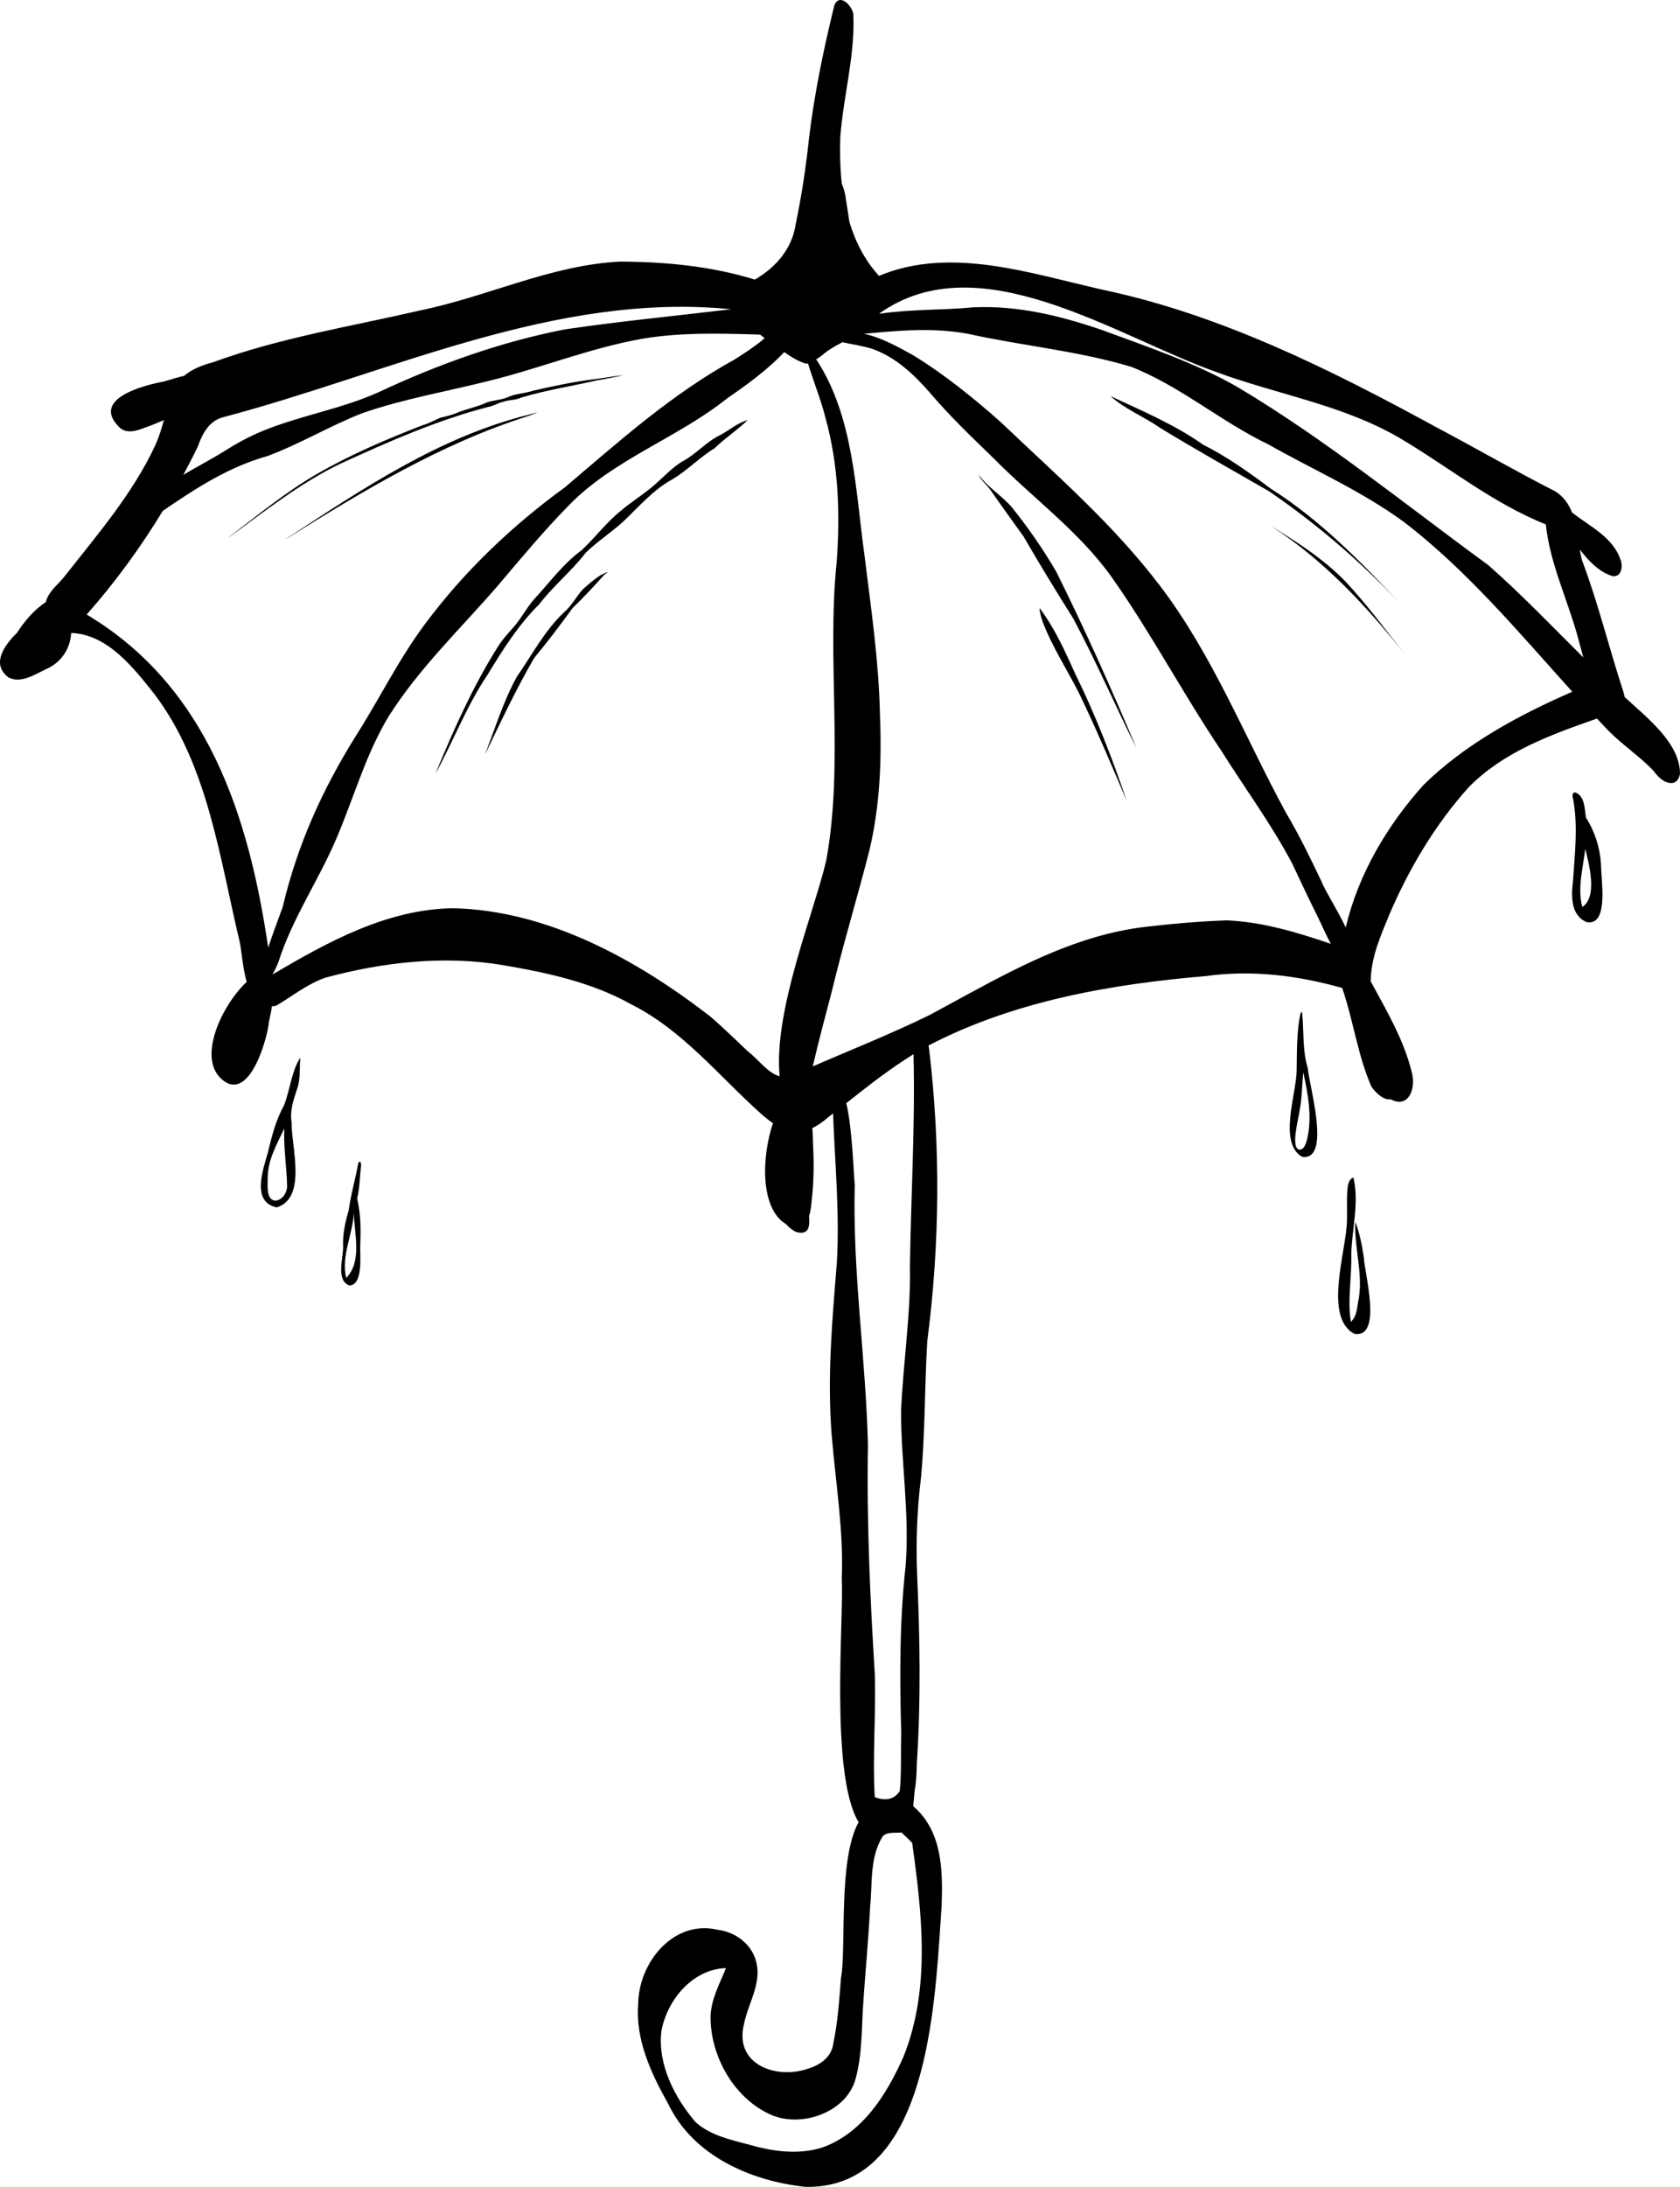<?xml version="1.0" encoding="UTF-8"?>
<svg xmlns="http://www.w3.org/2000/svg" width="266.911" height="347.291" viewBox="0 0 266.911 347.291">
  <g id="a" data-name="Layer 1"/>
  <g id="b" data-name="Layer 2">
    <g id="c" data-name="Vector layer">
      <g>
        <path d="M258.122,110.705c-.043-.246-.103-.508-.194-.804-2.285-6.953-4-14.102-6.605-20.977-.135-.532-.241-1.085-.335-1.646,1.428,1.809,2.998,3.51,5.163,4.205,.086,.012,.172,.02,.25,.02,1.262,0,1.461-1.645,1.051-2.641-1.246-3.624-4.844-5.216-7.701-7.491-.518-1.314-1.313-2.481-2.655-3.342-6.324-3.215-12.48-6.781-18.758-10.105-16.887-9.207-34.305-17.945-53.258-21.938-11.375-2.562-24.051-6.934-35.426-2.176-2.263-2.463-3.751-5.404-4.703-8.556-.185-1.185-.363-2.372-.551-3.555-.104-.849-.3-1.713-.655-2.493-.274-2.479-.326-4.986-.247-7.411,.488-6.559,2.41-13.133,2.062-19.703-.551-1.82-2.691-3.34-3.168-.578-1.633,6.762-3.027,13.496-3.863,20.461-.48,4.559-1.168,9.082-2.102,13.57-.562,3.926-3.129,6.906-6.5,8.855-6.895-2.133-14.254-2.836-21.453-2.852-10.977,.555-21.059,5.574-31.742,7.754-11.012,2.547-22.188,4.324-32.84,8.211-2.153,.566-3.614,1.298-4.651,2.182-1.413,.291-2.959,.889-3.704,.993-3.168,.629-10.824,2.742-6.742,6.996,.523,.605,1.16,.816,1.832,.816,.816,0,1.684-.312,2.453-.609,1.004-.341,1.982-.751,2.953-1.176-.324,1.229-.719,2.551-1.347,3.959-3.586,7.719-9.203,14.199-14.434,20.867-1.023,1.293-2.355,2.203-2.914,3.832-.019,.072-.028,.151-.041,.227-1.884,1.243-3.377,3.001-4.596,4.898-2.458,2.396-3.936,5.167-1.324,7.102,.465,.23,.938,.328,1.414,.328,1.656,0,3.359-1.156,4.816-1.797,2.243-1.093,3.561-3.219,3.704-5.61,5.777,.195,9.939,5.556,13.265,9.765,8.496,11.281,10.316,26.012,13.539,39.438,.284,1.507,.461,4.045,1.077,6.204-4.097,3.818-8.464,13.119-3.085,16.07,.352,.164,.695,.242,1.027,.242,3.215,0,5.254-7.27,5.562-9.699,.109-.887,.418-1.822,.5-2.732,.219-.019,.439-.038,.68-.097,2.598-1.523,4.953-3.473,7.855-4.461,9.117-2.461,18.863-3.566,28.23-1.973,6.887,1.172,14.066,2.715,20.277,6.191,8.266,4.141,13.98,11.43,20.738,17.465,.636,.559,1.242,1.031,1.833,1.43-1.77,5.17-2.152,13.526,2.1,16.058,.399,.47,.888,.878,1.5,1.194,.34,.102,.629,.148,.875,.148,.172,0,.324-.023,.457-.066,.828-.27,.919-1.334,.792-2.551,.35-1.086,.408-2.445,.521-3.426,.254-2.75,.258-5.508,.109-8.27-.024-.755-.03-1.537-.116-2.297,.823-.39,1.682-.978,2.605-1.784,.234-.18,.467-.364,.7-.546,.292,7.919,1.063,15.83,.6,23.75-.734,9.047-1.551,18.195-.82,27.277,.602,7.484,1.922,15.203,1.602,22.832,.355,6.325-1.908,31.072,2.674,38.687-3.311,5.961-1.907,20.168-2.799,24.741-.262,3.379-.492,6.91-1.207,10.359-.25,2.027-1.836,3.301-3.68,3.926-5.219,1.992-12.191-.457-10.508-7.027,.633-3.148,2.68-6.172,2.008-9.477-.602-3.035-3.262-5.086-6.262-5.445-7.012-1.625-12.52,5.277-12.566,11.805-.465,5.676,2.074,11.055,4.785,15.883,3.938,8.234,13.156,12.258,21.828,13.148,.113,0,.227,.004,.34,.004,1.84,0,3.512-.27,5.035-.766,14.691-4.801,15.285-30.926,16.223-43.906,.184-5.551,.117-11.734-4.41-15.684-.033-.043-.072-.086-.109-.129,.09-.829,.159-1.66,.235-2.49,.259-1.343,.315-2.824,.327-4.102,.679-10.097,.506-20.265,.047-30.379-.18-5.137-.008-10.023,.629-15.176,.66-7.199,.57-14.441,.992-21.648,2.004-15.316,2.137-31.141,.277-46.535-.02-.151-.05-.295-.083-.436,13.547-7.057,28.99-9.752,44.084-11.03,7.238-1.016,14.613-.109,21.645,1.893,1.752,5.06,2.496,10.827,4.649,15.668,.531,.805,1.742,2.023,2.801,2.023,.069,0,.138-.022,.206-.033,.533,.284,1.005,.407,1.415,.407,1.859,0,2.508-2.539,2.035-4.48-1.238-5.264-4.033-9.934-6.593-14.675,.033-.195,.052-.397,.045-.607,.16-3.52,1.629-6.762,2.941-9.98,3.133-7.309,7.277-14.285,12.605-20.207,5.5-5.594,12.844-8.258,20.121-10.816,.078-.038,.164-.058,.245-.091,.627,.669,1.256,1.334,1.89,1.993,2.219,2.223,4.871,3.988,7.047,6.242,.68,.914,1.617,1.973,2.812,2.004,.035,.004,.066,.004,.098,.004,.133,0,.254-.02,.367-.059,.543-.176,.863-.738,.984-1.379,.044-4.82-5.073-8.807-8.788-12.211Zm-64.948-51.648c9.645,3.57,20.008,5.195,29.012,10.391,7.82,4.59,14.91,10.445,23.406,13.828,.648,6.102,3.344,11.719,4.996,17.57,.33,1.186,.631,2.376,.964,3.556-4.944-4.895-9.812-10.021-15.115-14.67-13.09-9.547-25.727-19.855-39.656-28.168-6.453-3.766-14.461-6.496-21.598-9.121-6.613-2.285-13.539-3.973-20.582-3.637-4.798,.464-10.008,.279-14.896,1.025,.003-.017,.008-.032,.011-.049,15.841-11.273,37.492,3.584,53.458,9.275Zm-77.014-9.948c-8.796,1.054-17.66,1.904-26.42,3.2-10.273,2-20.16,5.562-29.629,9.992-3.16,1.426-6.48,2.371-9.801,3.324-2.496,.719-4.996,1.441-7.426,2.359-2.383,.887-4.664,2.043-6.816,3.398-2.243,1.422-4.637,2.651-6.935,4.017,.786-1.467,1.551-2.942,2.271-4.433,.734-2.055,1.773-4.121,4.051-4.711,26.48-6.991,52.714-19.928,80.705-17.147ZM13.768,97.592c4.477-5.051,8.538-10.61,12.097-16.461,5.196-3.554,10.475-7,16.644-8.712,5.176-1.934,9.926-4.801,15.062-6.809,6.477-2.246,13.336-3.426,19.984-5.094,8.246-2.012,16.164-5.258,24.535-6.727,5.77-.973,11.668-.855,17.516-.688,.372,.009,.767,.033,1.161,.044,.233,.188,.47,.371,.714,.548-.31,.279-.618,.546-.93,.773-1.242,.957-2.508,1.789-3.898,2.656-9.918,5.453-18.301,12.961-26.867,20.238-8.426,6.117-16.027,13.367-22.254,21.723-4.199,5.633-7.297,11.992-11.07,17.902-5.309,8.551-9.203,17.152-11.543,27.035-.78,2.155-1.595,4.292-2.31,6.458-3.069-20.856-9.619-41.431-28.842-52.888Zm105.004,69.328c-1.766-1.652-3.812-3.699-6.02-5.574-11.637-8.98-25.75-16.77-40.758-17.117-10.477,.148-19.903,5.329-28.696,10.529,.356-.66,.689-1.329,.95-2.02,2.211-6.949,6.383-12.941,9.215-19.617,2.75-6.426,4.629-13.289,8.258-19.316,4.801-7.613,11.367-13.875,17.238-20.641,3.742-4.402,7.414-8.852,11.473-12.969,7.164-7.332,17.227-10.625,25.156-16.98,3.098-2.121,6.297-4.453,8.977-7.254,.019-.013,.035-.029,.054-.042,.95,.696,1.931,1.307,3.153,1.748,.215,.079,.414,.083,.603,.056,.848,2.827,2.092,5.855,2.776,8.634,2.078,7.504,2.355,15.32,1.762,23.055-1.574,15.441,1.168,31.777-1.641,47.223-1.961,8.383-8.411,23.869-7.406,34.289-1.927-.531-3.476-2.794-5.094-4.003Zm15.681,8.266c3.464-2.728,6.926-5.469,10.681-7.772,.278,11.026-.388,22.251-.566,33.422,.156,7.84-1.078,15.488-1.414,23.324,.008,8.176,1.375,16.316,.727,24.5-.973,8.785-.953,17.793-.695,26.637-.103,3.032,.054,6.086-.227,9.101-.733,1.174-1.96,1.741-3.98,1.003-.385-6.401,.21-13.054,.004-19.549-.742-12.082-1.305-24.156-1.09-36.41-.34-13.836-2.461-27.387-2.094-41.324-.173-1.301-.359-8.86-1.346-12.931Zm9.08,151.445c-2.637,5.945-6.441,12.062-12.84,14.387-3.91,1.238-8.023,.633-11.883-.496-2.879-.738-5.996-1.461-8.273-3.492-3.367-3.895-6.125-9.293-5.445-14.562,.785-4.125,3.727-8.172,7.754-9.488,.793-.258,1.625-.41,2.492-.438-.949,2.375-2.34,4.879-2.441,7.562-.117,6.426,3.824,13.348,9.863,15.844,4.82,1.922,11.797-.586,13.188-5.875,1.102-4.148,.895-8,1.234-12.434,.324-4.797,.816-9.914,1.055-14.777,.391-3.797-.102-7.82,1.996-11.242,.746-.777,2.02-.488,2.996-.613,.156,.16,.32,.312,.484,.461,.41,.391,.816,.793,1.211,1.199,1.555,11.238,2.961,23.129-1.391,33.965Zm51.367-180.473c-4.125,.145-8.246,.488-12.34,.965-3.57,.371-7.004,1.172-10.344,2.262-8.59,2.805-16.539,7.531-24.504,11.793-6.073,2.986-12.375,5.468-18.576,8.173,.878-3.866,1.942-7.812,3.037-11.979,1.789-7.457,4.023-14.789,5.922-22.203,1.73-7.148,2.004-14.559,1.703-21.879-.184-8.406-1.422-16.75-2.449-25.082-1.454-10.504-1.732-22.123-7.678-31.151,.667-.357,1.223-.9,1.843-1.348,.736-.509,1.527-.936,2.317-1.362,1.619,.35,3.283,.584,4.855,1.091,3.684,1.332,6.57,4.078,9.102,6.984,3.113,3.66,6.574,6.977,10.027,10.312,6.199,6.301,13.492,11.543,18.707,18.781,6.32,8.93,11.414,18.648,17.527,27.723,3.734,5.949,7.945,11.648,11.234,17.867,1.379,2.914,2.539,5.426,4.023,8.387,.717,1.438,1.35,2.973,2.137,4.398-5.352-1.833-10.887-3.49-16.543-3.733Zm31.281-21.523c-5.759,6.383-10.402,14.216-12.372,22.647-1.354-2.836-3.278-5.808-3.863-7.309-1.762-3.703-3.547-7.391-5.645-10.918-6.504-11.938-11.609-25.035-20.062-36.102-7.418-9.73-16.281-17.383-25.168-25.848-4.312-3.84-9.141-7.75-14.152-10.785-2.388-1.303-4.952-2.744-7.658-3.314,5.516-.507,10.997-1.038,16.617,.025,8.582,1.891,17.43,2.688,25.855,5.227,7.805,3.066,14.23,8.691,21.77,12.312,7.234,4.094,14.922,7.441,21.641,12.391,9.985,7.677,18.186,17.51,26.657,26.889-8.515,3.707-17.007,8.3-23.62,14.784Z"/>
        <path d="M108.408,73.275c-1.539,.938-2.777,2.258-4.113,3.453-1.773,1.621-3.863,2.852-5.691,4.41-2.277,1.836-4.035,4.211-6.156,6.203-2.988,2.184-5.152,5.191-7.648,7.883-1.137,1.324-1.945,2.891-3.078,4.219-1.008,1.141-2.051,2.262-2.824,3.586-3.875,6.207-6.852,12.918-9.648,19.672l.016,.016h.004c2.805-5.16,4.891-10.66,8.18-15.551,2.418-3.969,4.895-7.926,8.215-11.199,2.223-2.926,5.125-5.234,7.363-8.16,1.832-1.805,4.047-3.211,5.949-4.945,2.559-2.402,4.824-5.148,7.977-6.812,2.348-1.449,4.258-3.465,6.617-4.902,1.629-1.594,3.637-2.879,5.215-4.453-1.621,.484-2.926,1.617-4.391,2.414-2.227,1.047-3.801,3.039-5.984,4.168Z"/>
        <path d="M92.631,93.549c-1.082,1.184-1.816,2.66-3.051,3.719-3.098,2.93-5.055,6.742-7.469,10.203-2.113,3.852-3.426,8.094-4.996,12.191-.004,.008,.008,.02,.016,.02,2.457-5.121,4.875-10.266,7.73-15.18,2.129-2.57,4.137-5.23,6.102-7.926,1.754-1.691,3.395-3.48,5.035-5.293,.172-.141,.375-.305,.57-.398-.332-.039-.727,.312-1.082,.418-1.031,.625-1.945,1.453-2.855,2.246Z"/>
        <path d="M54.135,73.611c7.602-3.48,15.324-6.891,23.422-8.984,.84-.133,1.559-.637,2.387-.82,.926-.344,1.961-.227,2.848-.664,3.922-1.18,8.062-1.828,12.035-2.738,1.418-.227,2.789-.531,4.18-.797-1.375,.086-2.863,.391-4.289,.578-3.387,.387-6.703,1.098-10.02,1.859-1.367,.465-2.832,.434-4.137,1.078-1.027,.414-2.148,.426-3.188,.773-1.539,.738-3.25,1.012-4.824,1.684-.844,.367-1.734,.535-2.617,.766-.926,.387-1.785,.906-2.762,1.164-5.762,2.242-11.484,4.672-16.84,7.77-4.953,2.867-9.395,6.543-13.945,9.996-.008,.008,.008,.023,.016,.023,5.746-4.16,11.316-8.613,17.734-11.688Z"/>
        <path d="M45.526,85.523c-.008,0,.004,.02,.012,.02,12.129-7.582,24.512-15.062,38.203-19.418,.527-.211,1.199-.398,1.645-.629-.48,.133-.965,.238-1.445,.375-14.137,3.516-26.359,11.762-38.414,19.652Z"/>
        <path d="M160.763,80.564c-1.598-1.871-3.883-3.207-5.297-5.191,.246,.746,1.328,1.633,1.879,2.422,1.715,2.473,3.504,4.938,5.27,7.395,2.57,4.438,5.137,8.656,7.891,13.02,3.582,6.699,6.609,13.719,10.016,20.516,.004,.008,.008,.012,.012,.012-3.984-9.426-8.168-18.816-12.738-27.977-2.074-3.562-4.453-6.98-7.031-10.195Z"/>
        <path d="M165.272,96.718h.004s.016,0,.027,.004c.02,.004,.039,.012,.031-.012-.141-.129-.191-.066-.164,.137,.086,.633,.258,1.254,.469,1.855,1.543,4.094,3.996,7.766,5.938,11.672,2.629,5.488,5.023,11.121,7.398,16.73l.012,.008c-2.344-6.855-4.949-13.594-8.156-20.102-1.613-3.555-3.207-7.156-5.559-10.293Z"/>
        <path d="M223.354,96.822l.008,.004c-6.574-7.051-13.348-14.09-21.555-19.285-3.383-2.539-6.855-5.008-10.656-6.918-4.543-3.207-9.723-5.387-14.707-7.711,2.152,1.992,5.301,3.246,7.801,5,5.734,3.496,11.578,6.766,17.398,10.117,7.945,5.434,15.18,11.727,21.711,18.793Z"/>
        <path d="M223.863,104.764l.008,.008-.047-.059,.039,.051Z"/>
        <path d="M201.902,83.503c8.328,5.398,15.137,12.629,21.266,20.379-3.051-3.895-6.02-7.914-9.406-11.535-3.445-3.555-7.73-6.293-11.859-8.844Z"/>
        <path d="M42.623,182.79c-.758,2.758-2.812,8.105,1.355,8.949,4.855-1.547,2.277-9.676,2.355-13.48-.32-1.941,.332-3.668,.918-5.488,.531-1.559,.293-3.234,.469-4.812-1.383,2.062-1.641,5.074-2.559,7.484-1.262,2.301-1.953,4.809-2.539,7.348Zm2.996,5.723c-.086,1.008-.836,2.148-1.953,2.152-1.453-.199-1.109-2.578-1.133-3.672,.016-2.793,1.457-5.309,2.637-7.785-.148,3.113,.402,6.199,.449,9.305Z"/>
        <path d="M57.26,184.463c-.109-.027-.281,.141-.344,.246-.434,2.504-1.18,4.969-1.52,7.516-.508,1.695-.906,3.523-.898,5.316,.207,1.914-1.309,5.707,1.02,6.609,2.25-.152,1.637-4.848,1.719-6.461,.098-2.5,.086-4.879-.496-7.355,.441-1.746,.398-3.539,.641-5.312-.031-.188-.105-.379-.121-.559Zm-2.246,18.48l-.023-.047c-.801-3.43,1.035-6.852,1.238-10.305,.027,3.355,1.375,7.625-1.215,10.352Z"/>
        <path d="M251.972,129.838c-.23-1.359-.16-3.422-1.684-3.992-.586-.055-.473,.691-.355,1.059,.797,4.27,.262,8.723-.031,13.07-.277,2.32-.371,5.41,2.195,6.461,.145,.027,.281,.039,.41,.039,3.09,0,1.816-7.078,1.859-9.137-.145-2.66-.965-5.246-2.395-7.5Zm-.578,14.184c-.816-2.969,.121-6.223,.465-9.234,.578,2.367,2.012,7.656-.465,9.234Z"/>
        <path d="M206.896,161.032c-.004-.082-.051-.238,.023-.301-.113-.105-.273,.156-.316,.258-.605,2.871-.547,6.043-.598,9.008-.02,3.625-2.945,11.488,.852,13.711,.133,.02,.258,.031,.379,.031,4.156,0,.719-11.508,.551-14.059-.875-2.809-.617-5.77-.891-8.648Zm.797,19.789c-.215,.648-.336,1.582-1.133,1.746-1.633,.035-.238-4.957-.117-6.016,.422-2.062,.398-4.172,.621-6.254,.738,3.449,1.43,6.996,.629,10.523Z"/>
        <path d="M215.323,194.036c-.191,4.07,1.238,8.105,.547,12.195-.285,1.242-.211,2.75-1.258,3.684-.555-3.527,.172-7.168,.074-10.777,.105-3.977,1.246-8.02,.379-11.977,.004,0,.004-.004,.004-.012,.102-.09-.133-.137-.211-.086-.453,.238-.617,.809-.723,1.281-.23,1.812-.074,3.652-.141,5.477-.012,4.598-3.844,15.414,1.223,18.016,.133,.02,.262,.031,.383,.031,3.914-.004,1.168-9.812,1.074-12.238-.301-1.91-.645-3.793-1.352-5.594Z"/>
      </g>
    </g>
  </g>
</svg>